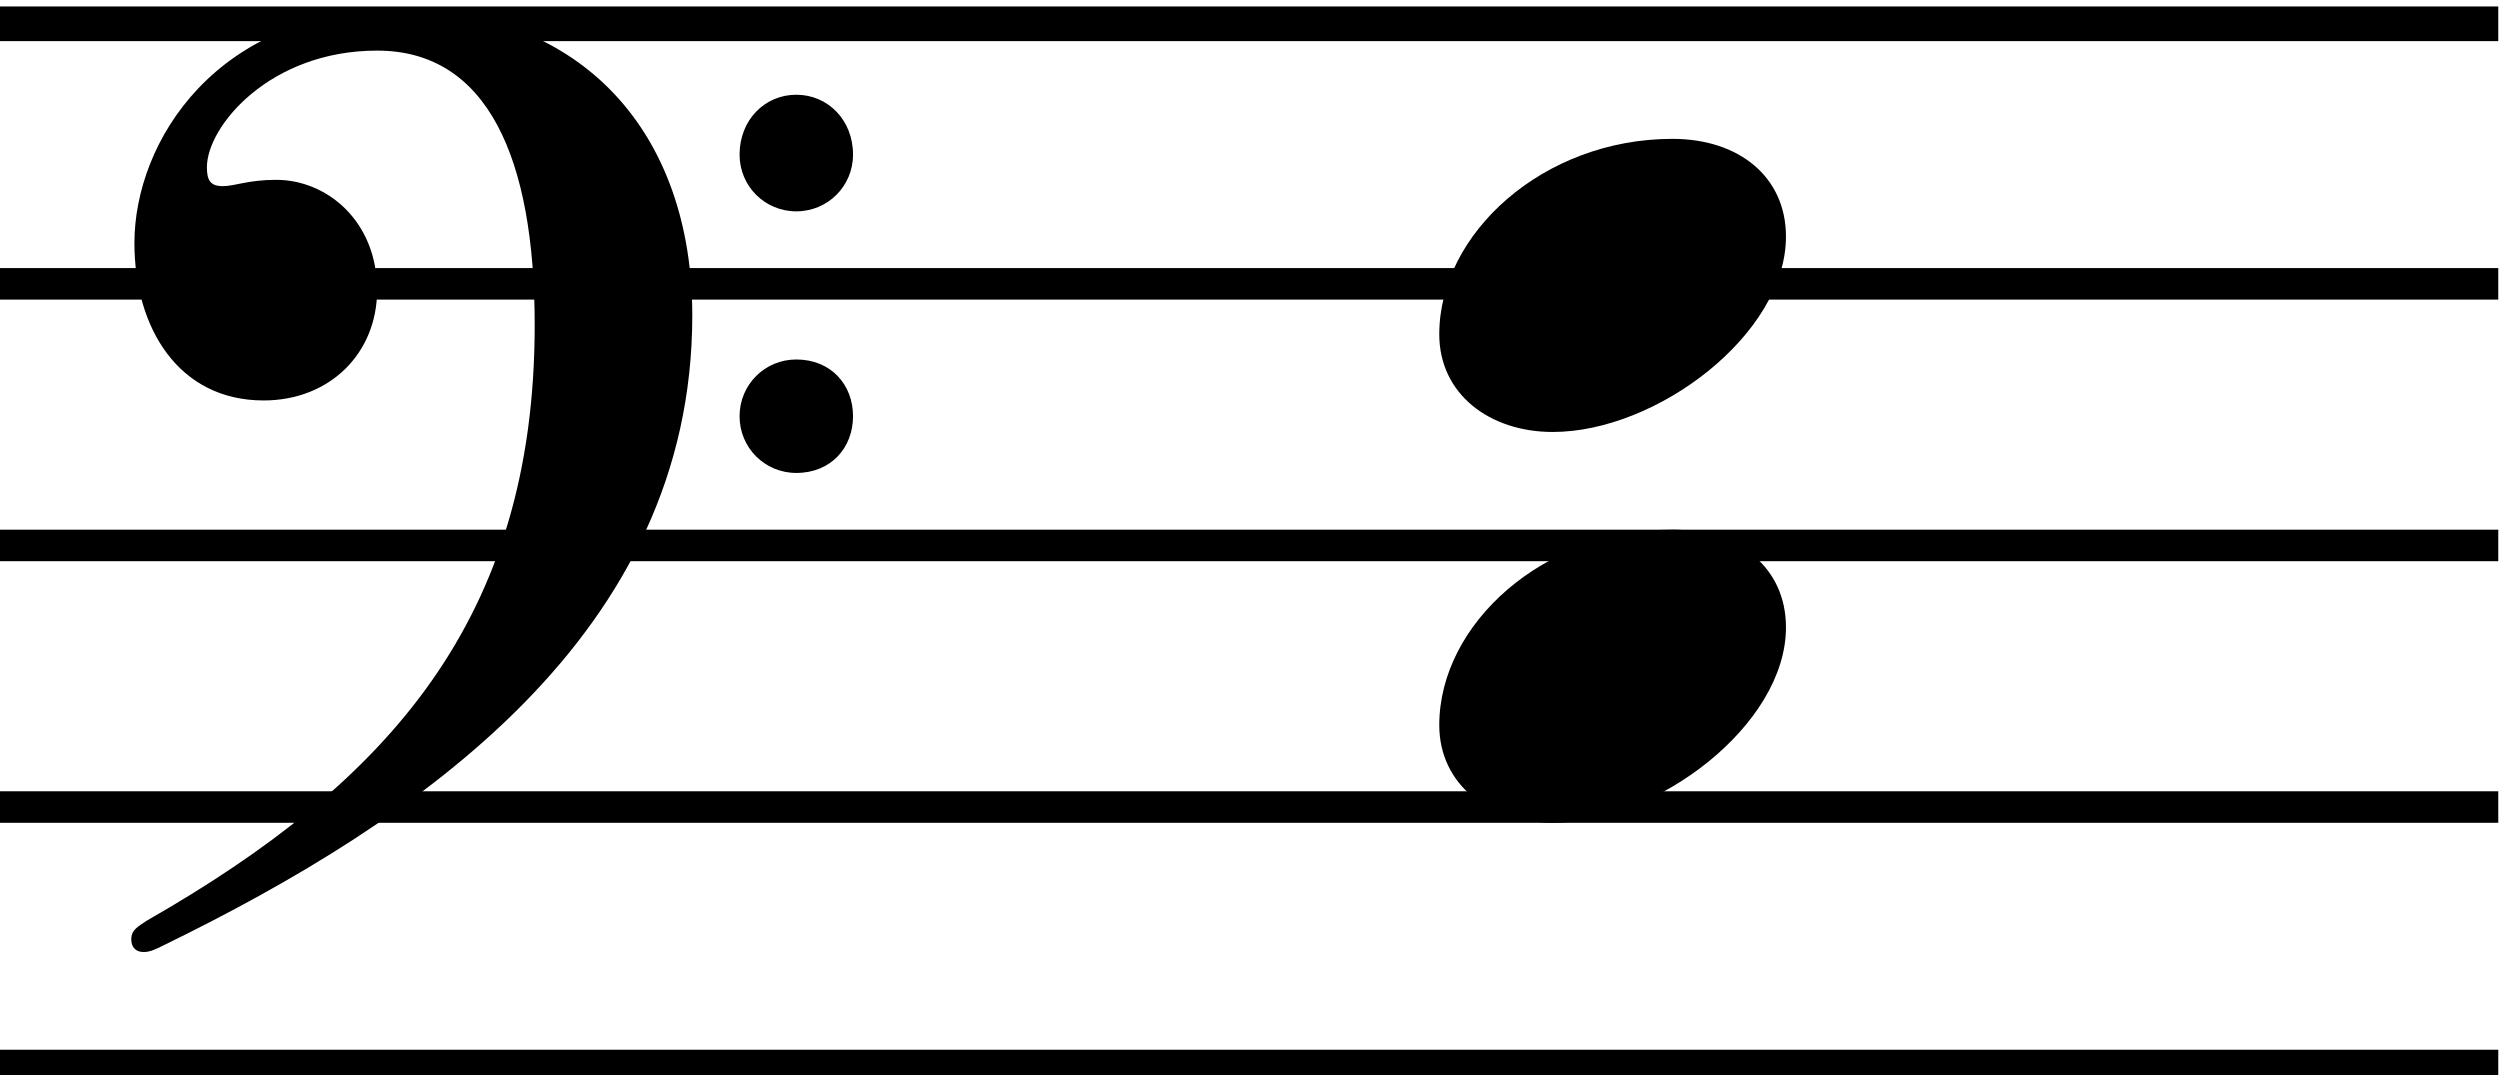 <?xml version="1.0" encoding="UTF-8" standalone="no"?>
<svg
   xmlns:dc="http://purl.org/dc/elements/1.1/"
   xmlns:cc="http://creativecommons.org/ns#"
   xmlns:rdf="http://www.w3.org/1999/02/22-rdf-syntax-ns#"
   xmlns:svg="http://www.w3.org/2000/svg"
   xmlns="http://www.w3.org/2000/svg"
   viewBox="0 0 63.44 27.28"
   height="27.28"
   width="63.44"
   xml:space="preserve"
   id="svg10"
   version="1.1"><defs
     id="defs14" /><g
     transform="matrix(1.333,0,0,-1.333,-111.84,657.92)"
     id="g18"><path
       id="path72"
       style="fill:#000000;fill-opacity:1;fill-rule:nonzero;stroke:none"
       d="m 83.88,492.78 h 47.58 v 0.66 H 83.88 Z" /><path
       id="path74"
       style="fill:#000000;fill-opacity:1;fill-rule:nonzero;stroke:none"
       d="m 83.88,487.86 h 47.58 v 0.6 H 83.88 Z" /><path
       id="path76"
       style="fill:#000000;fill-opacity:1;fill-rule:nonzero;stroke:none"
       d="m 83.88,482.88 h 47.58 v 0.6 H 83.88 Z" /><path
       id="path78"
       style="fill:#000000;fill-opacity:1;fill-rule:nonzero;stroke:none"
       d="m 83.88,472.98 h 47.58 v 0.6 H 83.88 Z" /><path
       id="path80"
       style="fill:#000000;fill-opacity:1;fill-rule:nonzero;stroke:none"
       d="m 83.88,477.9 h 47.58 v 0.6 H 83.88 Z" /><g
       transform="translate(111.3,487.2)"
       id="g82"><path
         id="path84"
         style="fill:#000000;fill-opacity:1;fill-rule:nonzero;stroke:none"
         d="M 0,0 C 0,-1.14 0.96,-1.86 2.16,-1.86 4.14,-1.86 6.6,0 6.6,1.86 6.6,3 5.7,3.72 4.44,3.72 1.98,3.72 0,1.92 0,0" /></g><g
       transform="translate(111.3,479.76)"
       id="g86"><path
         id="path88"
         style="fill:#000000;fill-opacity:1;fill-rule:nonzero;stroke:none"
         d="M 0,0 C 0,-1.14 0.96,-1.86 2.16,-1.86 4.14,-1.86 6.6,0 6.6,1.86 6.6,3 5.7,3.72 4.44,3.72 1.98,3.72 0,1.92 0,0" /></g><g
       transform="translate(86.64,475.44)"
       id="g90"><path
         id="path92"
         style="fill:#000000;fill-opacity:1;fill-rule:nonzero;stroke:none"
         d="m 0,0 c 0.12,0 0.24,0.06 0.36,0.12 4.92,2.4 10.08,5.94 10.08,12 0,3.48 -2.1,5.82 -5.58,5.82 -3.48,0 -5.04,-2.52 -5.04,-4.44 0,-1.62 0.84,-3 2.46,-3 1.26,0 2.16,0.9 2.16,2.1 0,1.32 -0.96,2.1 -1.92,2.1 -0.54,0 -0.78,-0.12 -1.02,-0.12 -0.24,0 -0.3,0.12 -0.3,0.36 0,0.78 1.2,2.22 3.24,2.22 2.1,0 3,-2.04 3,-5.22 C 7.44,6.36 4.68,3.24 0.06,0.6 -0.12,0.48 -0.24,0.42 -0.24,0.24 -0.24,0.12 -0.18,0 0,0 Z m 12.42,14.1 c 0.6,0 1.08,0.48 1.08,1.08 0,0.66 -0.48,1.14 -1.08,1.14 -0.6,0 -1.08,-0.48 -1.08,-1.14 0,-0.6 0.48,-1.08 1.08,-1.08 z m 0,-4.98 c 0.66,0 1.08,0.48 1.08,1.08 0,0.6 -0.42,1.08 -1.08,1.08 -0.6,0 -1.08,-0.48 -1.08,-1.08 0,-0.6 0.48,-1.08 1.08,-1.08" /></g></g></svg>